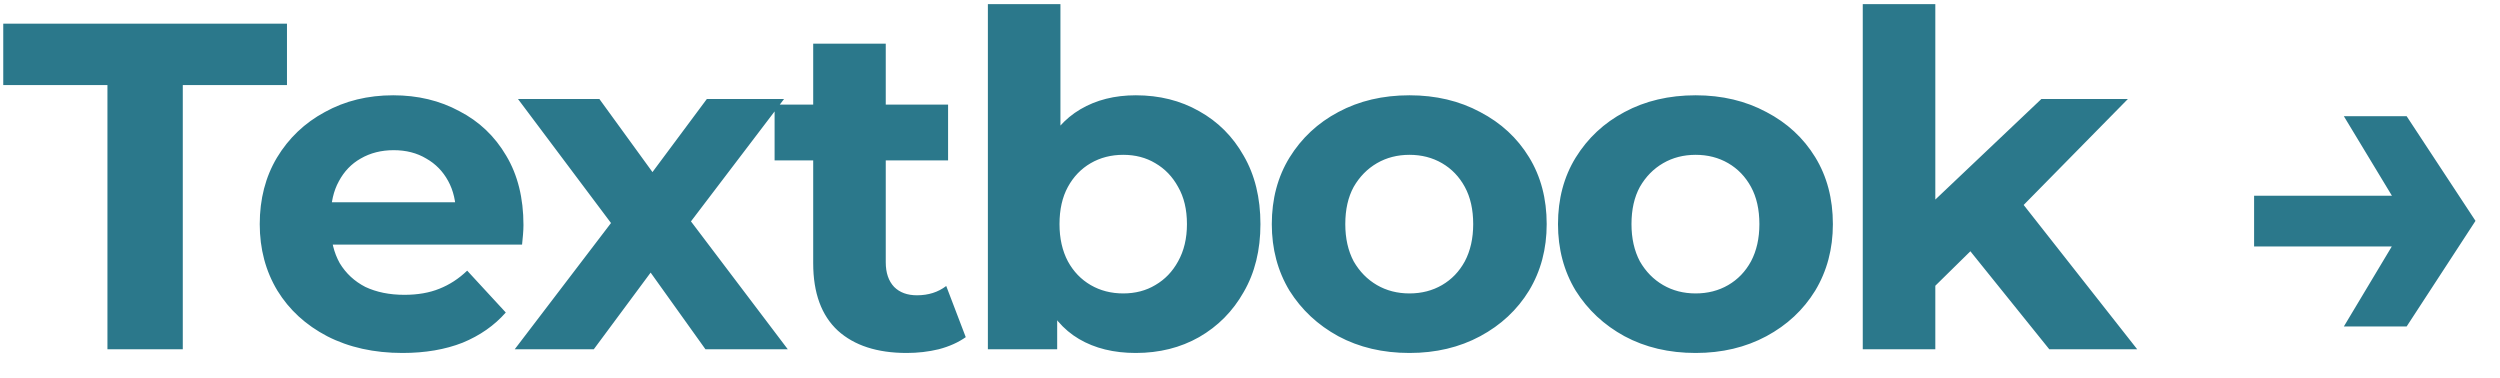 <svg width="86" height="13" viewBox="0 0 86 13" fill="none" xmlns="http://www.w3.org/2000/svg">
<path d="M3.696 12.014V2.926H0.112V0.814H9.872V2.926H6.288V12.014H3.696ZM13.847 12.142C12.866 12.142 12.002 11.95 11.255 11.566C10.519 11.182 9.949 10.659 9.543 9.998C9.138 9.326 8.935 8.563 8.935 7.71C8.935 6.846 9.133 6.083 9.527 5.422C9.933 4.75 10.482 4.227 11.175 3.854C11.869 3.47 12.653 3.278 13.527 3.278C14.37 3.278 15.127 3.459 15.799 3.822C16.482 4.174 17.021 4.686 17.415 5.358C17.81 6.019 18.007 6.814 18.007 7.742C18.007 7.838 18.002 7.95 17.991 8.078C17.981 8.195 17.97 8.307 17.959 8.414H10.967V6.958H16.647L15.687 7.39C15.687 6.942 15.597 6.552 15.415 6.222C15.234 5.891 14.983 5.635 14.663 5.454C14.343 5.262 13.97 5.166 13.543 5.166C13.117 5.166 12.738 5.262 12.407 5.454C12.087 5.635 11.837 5.896 11.655 6.238C11.474 6.568 11.383 6.963 11.383 7.422V7.806C11.383 8.275 11.485 8.691 11.687 9.054C11.901 9.406 12.194 9.678 12.567 9.87C12.951 10.051 13.399 10.142 13.911 10.142C14.37 10.142 14.77 10.072 15.111 9.934C15.463 9.795 15.783 9.587 16.071 9.31L17.399 10.75C17.005 11.198 16.509 11.544 15.911 11.79C15.314 12.024 14.626 12.142 13.847 12.142ZM17.707 12.014L21.563 6.958L21.515 8.334L17.819 3.406H20.619L22.955 6.622L21.899 6.654L24.315 3.406H26.971L23.259 8.286V6.942L27.099 12.014H24.267L21.819 8.59L22.859 8.734L20.427 12.014H17.707ZM31.19 12.142C30.177 12.142 29.388 11.886 28.822 11.374C28.257 10.851 27.974 10.078 27.974 9.054V1.502H30.47V9.022C30.47 9.384 30.566 9.667 30.758 9.87C30.95 10.062 31.212 10.158 31.542 10.158C31.937 10.158 32.273 10.051 32.55 9.838L33.222 11.598C32.966 11.779 32.657 11.918 32.294 12.014C31.942 12.099 31.574 12.142 31.19 12.142ZM26.646 5.518V3.598H32.614V5.518H26.646ZM39.071 12.142C38.314 12.142 37.663 11.982 37.119 11.662C36.575 11.342 36.159 10.856 35.871 10.206C35.583 9.544 35.439 8.712 35.439 7.71C35.439 6.696 35.589 5.864 35.887 5.214C36.197 4.563 36.623 4.078 37.167 3.758C37.711 3.438 38.346 3.278 39.071 3.278C39.882 3.278 40.607 3.459 41.247 3.822C41.898 4.184 42.41 4.696 42.783 5.358C43.167 6.019 43.359 6.803 43.359 7.71C43.359 8.606 43.167 9.384 42.783 10.046C42.41 10.707 41.898 11.224 41.247 11.598C40.607 11.96 39.882 12.142 39.071 12.142ZM33.983 12.014V0.142H36.479V5.15L36.319 7.694L36.367 10.254V12.014H33.983ZM38.639 10.094C39.055 10.094 39.423 9.998 39.743 9.806C40.074 9.614 40.335 9.342 40.527 8.99C40.73 8.627 40.831 8.2 40.831 7.71C40.831 7.208 40.73 6.782 40.527 6.43C40.335 6.078 40.074 5.806 39.743 5.614C39.423 5.422 39.055 5.326 38.639 5.326C38.223 5.326 37.85 5.422 37.519 5.614C37.189 5.806 36.927 6.078 36.735 6.43C36.543 6.782 36.447 7.208 36.447 7.71C36.447 8.2 36.543 8.627 36.735 8.99C36.927 9.342 37.189 9.614 37.519 9.806C37.85 9.998 38.223 10.094 38.639 10.094ZM48.486 12.142C47.569 12.142 46.753 11.95 46.038 11.566C45.334 11.182 44.774 10.659 44.358 9.998C43.953 9.326 43.75 8.563 43.75 7.71C43.75 6.846 43.953 6.083 44.358 5.422C44.774 4.75 45.334 4.227 46.038 3.854C46.753 3.47 47.569 3.278 48.486 3.278C49.393 3.278 50.204 3.47 50.918 3.854C51.633 4.227 52.193 4.744 52.598 5.406C53.004 6.067 53.206 6.835 53.206 7.71C53.206 8.563 53.004 9.326 52.598 9.998C52.193 10.659 51.633 11.182 50.918 11.566C50.204 11.95 49.393 12.142 48.486 12.142ZM48.486 10.094C48.902 10.094 49.276 9.998 49.606 9.806C49.937 9.614 50.198 9.342 50.39 8.99C50.582 8.627 50.678 8.2 50.678 7.71C50.678 7.208 50.582 6.782 50.39 6.43C50.198 6.078 49.937 5.806 49.606 5.614C49.276 5.422 48.902 5.326 48.486 5.326C48.07 5.326 47.697 5.422 47.366 5.614C47.036 5.806 46.769 6.078 46.566 6.43C46.374 6.782 46.278 7.208 46.278 7.71C46.278 8.2 46.374 8.627 46.566 8.99C46.769 9.342 47.036 9.614 47.366 9.806C47.697 9.998 48.07 10.094 48.486 10.094ZM58.331 12.142C57.413 12.142 56.597 11.95 55.883 11.566C55.179 11.182 54.619 10.659 54.203 9.998C53.797 9.326 53.595 8.563 53.595 7.71C53.595 6.846 53.797 6.083 54.203 5.422C54.619 4.75 55.179 4.227 55.883 3.854C56.597 3.47 57.413 3.278 58.331 3.278C59.237 3.278 60.048 3.47 60.763 3.854C61.477 4.227 62.037 4.744 62.443 5.406C62.848 6.067 63.051 6.835 63.051 7.71C63.051 8.563 62.848 9.326 62.443 9.998C62.037 10.659 61.477 11.182 60.763 11.566C60.048 11.95 59.237 12.142 58.331 12.142ZM58.331 10.094C58.747 10.094 59.12 9.998 59.451 9.806C59.781 9.614 60.043 9.342 60.235 8.99C60.427 8.627 60.523 8.2 60.523 7.71C60.523 7.208 60.427 6.782 60.235 6.43C60.043 6.078 59.781 5.806 59.451 5.614C59.12 5.422 58.747 5.326 58.331 5.326C57.915 5.326 57.541 5.422 57.211 5.614C56.88 5.806 56.613 6.078 56.411 6.43C56.219 6.782 56.123 7.208 56.123 7.71C56.123 8.2 56.219 8.627 56.411 8.99C56.613 9.342 56.88 9.614 57.211 9.806C57.541 9.998 57.915 10.094 58.331 10.094ZM66.143 10.254L66.207 7.214L70.223 3.406H73.199L69.343 7.326L68.047 8.382L66.143 10.254ZM64.079 12.014V0.142H66.575V12.014H64.079ZM70.495 12.014L67.583 8.398L69.151 6.462L73.519 12.014H70.495ZM82.789 3.998L85.157 7.598L82.789 11.23H80.629L82.805 7.598L80.629 3.998H82.789ZM83.269 6.734V8.478H77.541V6.734H83.269Z" fill="#2B788B"/>
</svg>
